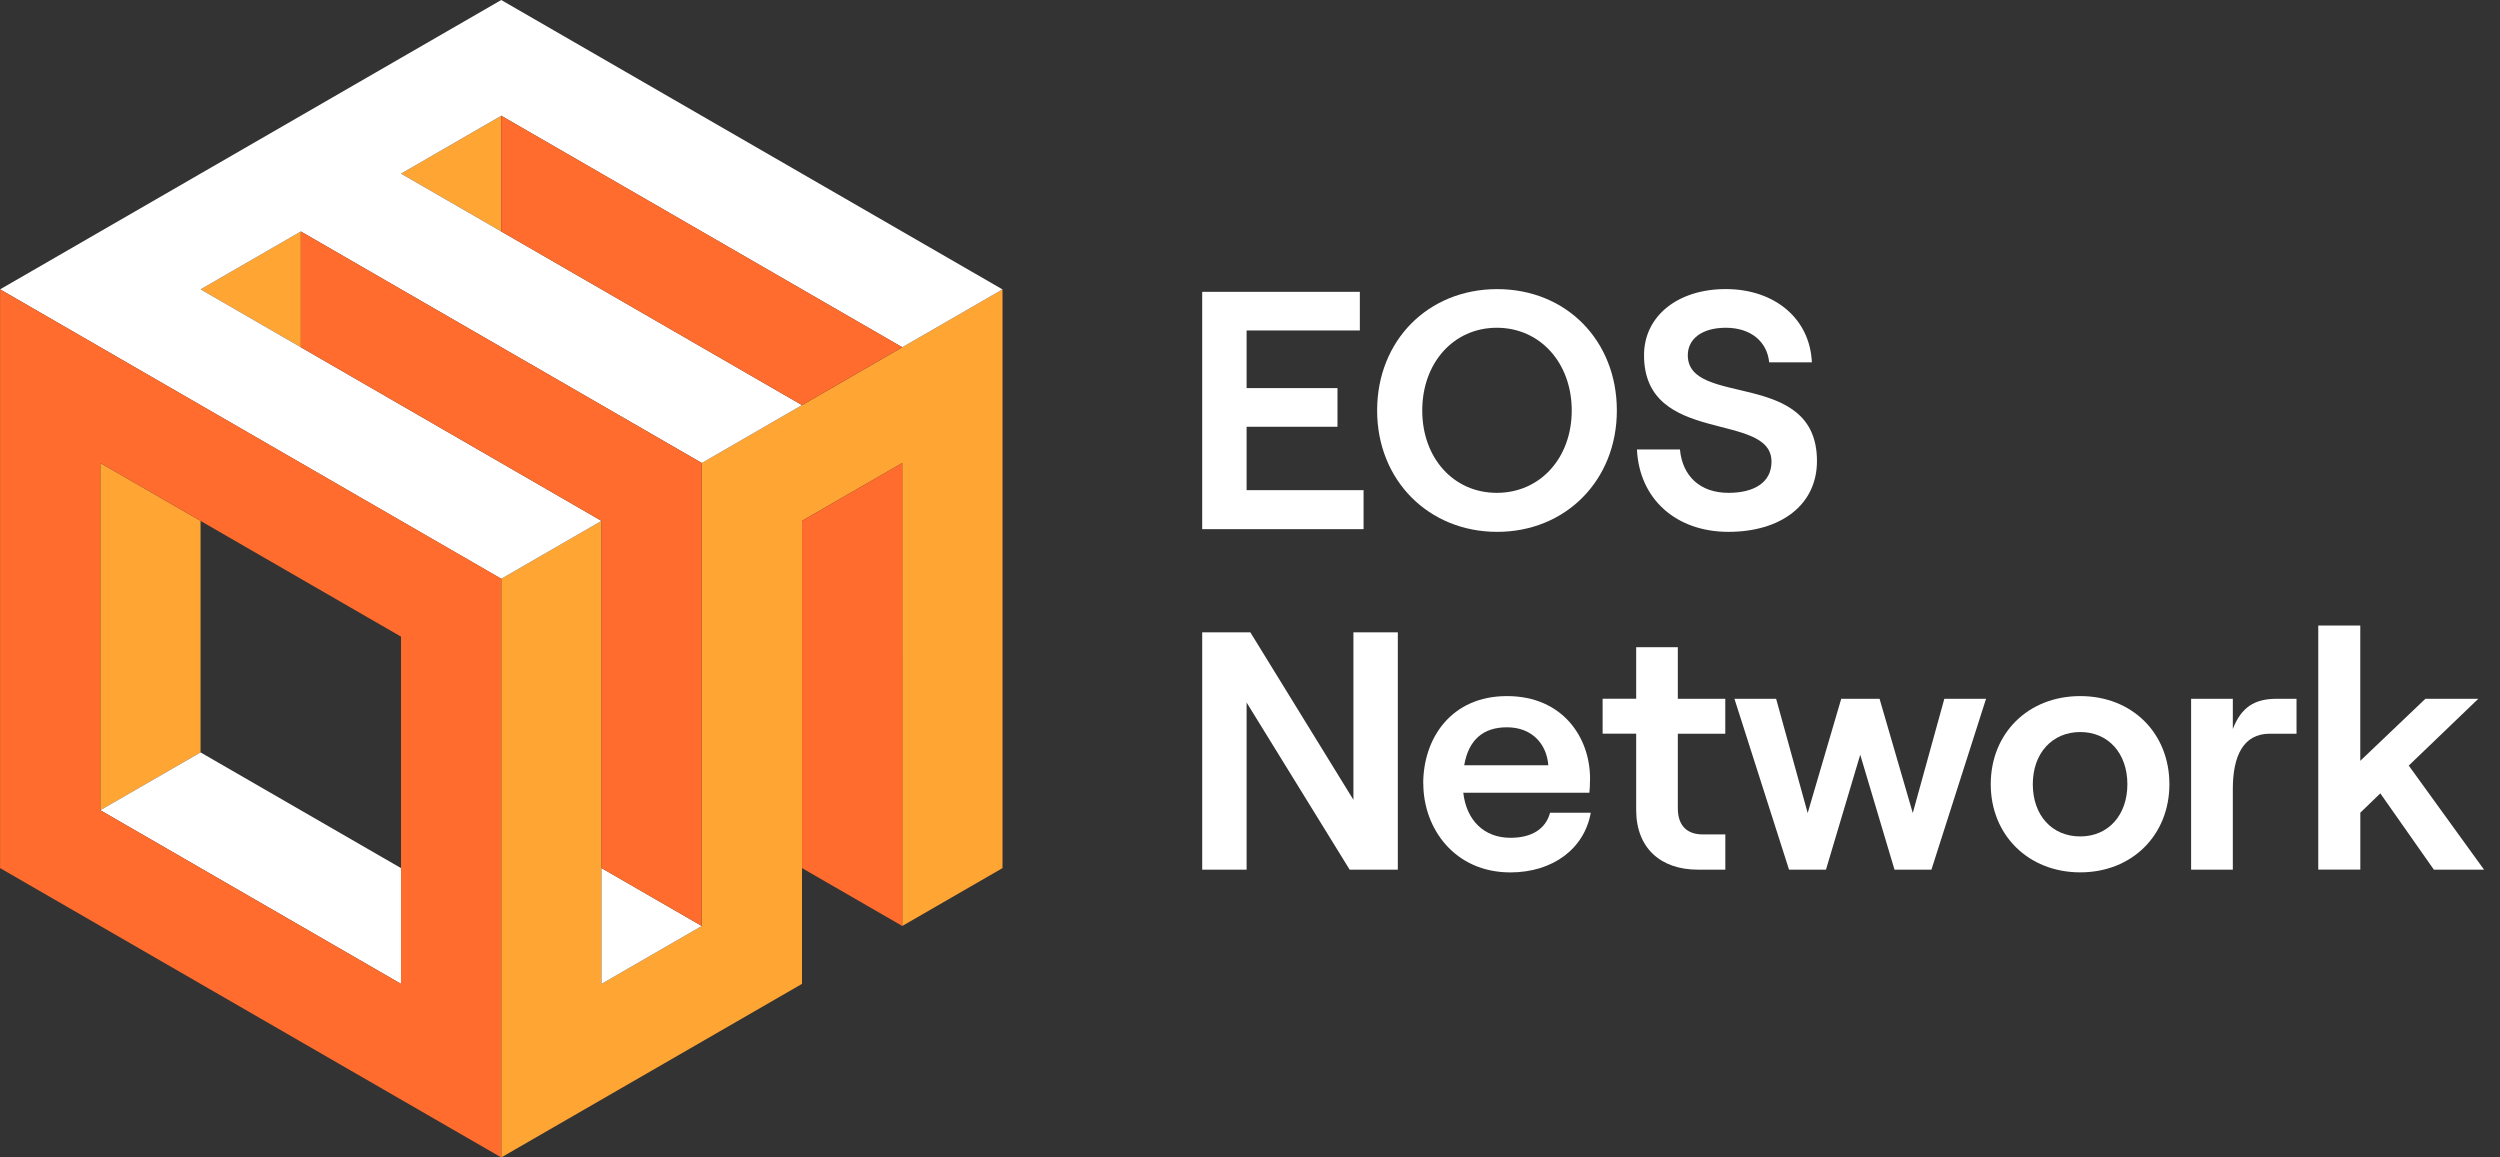 <svg width="108" height="50" viewBox="0 0 108 50" fill="none" xmlns="http://www.w3.org/2000/svg">
<rect x="0" y="0" width="108" height="50" fill="#333333" stroke="none"/>
<g clip-path="url(#clip0_390_3893)">
<path d="M8.664 22.502V32.504L4.333 35.001V20.002L8.664 22.502Z" fill="#FFA534"/>
<path d="M43.308 12.502V37.502L38.978 40.002L38.976 20.002L34.647 22.5V42.503L21.655 50.001V25.003L25.986 22.502V42.503L30.317 40.002V20.002L43.308 12.502Z" fill="#FFA534"/>
<path d="M12.996 9.999L8.665 12.5L12.996 15V9.999Z" fill="#FFA534"/>
<path d="M21.656 5L17.325 7.501L21.656 10V5Z" fill="#FFA534"/>
<path d="M43.307 12.502L38.977 15.001L21.654 5L17.324 7.501V7.502L21.654 10L34.646 17.501L30.317 20.002H30.316V20L12.995 10L8.664 12.5L25.985 22.502L21.654 25.003L0.003 12.5L21.653 0.001H21.654L43.307 12.502Z" fill="white"/>
<path d="M17.323 37.502V42.503L4.333 35.001L8.664 32.504L17.323 37.502Z" fill="white"/>
<path d="M25.985 42.503L30.316 40.002L25.985 37.502V42.503Z" fill="white"/>
<path d="M0.003 12.5V37.502L21.654 50.001V24.999L0.003 12.5ZM17.324 42.503L4.332 35.001V20.002L17.324 27.503V42.503Z" fill="#FF6C2D"/>
<path d="M38.978 40.002L34.648 37.502V22.5L38.976 20.002L38.978 40.002Z" fill="#FF6C2D"/>
<path d="M38.978 15.001L34.647 17.501L21.655 10V5L38.978 15.001Z" fill="#FF6C2D"/>
<path d="M12.995 9.999V15L25.985 22.502V37.502L30.316 40.002V20.001L12.995 9.999Z" fill="#FF6C2D"/>
<path d="M51.935 12.607H58.745V14.276H53.853V16.766H57.779V18.436H53.853V21.175H58.906V22.859H51.935V12.607Z" fill="white"/>
<path d="M59.492 17.733C59.492 14.716 61.69 12.49 64.678 12.49C67.666 12.49 69.848 14.716 69.848 17.733C69.848 20.75 67.637 22.976 64.678 22.976C61.718 22.976 59.492 20.75 59.492 17.733ZM64.662 21.291C66.537 21.291 67.899 19.783 67.899 17.733C67.899 15.683 66.537 14.159 64.662 14.159C62.788 14.159 61.441 15.683 61.441 17.733C61.441 19.783 62.788 21.291 64.662 21.291Z" fill="white"/>
<path d="M70.714 19.417H72.574C72.678 20.56 73.438 21.291 74.669 21.291C75.767 21.291 76.529 20.851 76.529 19.944C76.529 17.747 71.022 19.27 71.022 15.344C71.022 13.66 72.471 12.488 74.552 12.488C76.632 12.488 78.185 13.732 78.273 15.652H76.428C76.34 14.758 75.637 14.159 74.553 14.159C73.543 14.159 72.913 14.628 72.913 15.346C72.913 17.616 78.493 15.916 78.493 19.915C78.493 21.82 76.925 22.976 74.67 22.976C72.415 22.976 70.819 21.569 70.716 19.417H70.714Z" fill="white"/>
<path d="M51.935 27.317H54.015L58.468 34.552V27.317H60.386V37.569H58.305L53.853 30.349V37.569H51.935V27.317Z" fill="white"/>
<path d="M61.483 33.85C61.483 31.901 62.684 30.071 65.101 30.071C67.519 30.071 68.69 31.873 68.69 33.63C68.69 33.879 68.675 34.099 68.662 34.245H63.214C63.346 35.431 64.108 36.193 65.25 36.193C66.173 36.193 66.774 35.812 66.963 35.11H68.721C68.443 36.677 67.065 37.688 65.25 37.688C62.833 37.688 61.487 35.783 61.487 33.85H61.483ZM66.887 33.059C66.814 32.122 66.169 31.419 65.1 31.419C64.089 31.419 63.444 31.945 63.254 33.059H66.887Z" fill="white"/>
<path d="M72.482 27.962V30.188H74.532V31.697H72.482V34.918C72.482 35.665 72.878 36.046 73.552 36.046H74.534V37.569H73.347C71.736 37.569 70.683 36.632 70.683 34.991V31.695H69.233V30.186H70.683V27.96H72.484L72.482 27.962Z" fill="white"/>
<path d="M74.928 30.188H76.729L78.092 35.123L79.541 30.188H81.197L82.632 35.123L83.995 30.188H85.797L83.438 37.569H81.842L80.362 32.604L78.882 37.569H77.286L74.928 30.188Z" fill="white"/>
<path d="M86 33.879C86 31.681 87.612 30.071 89.867 30.071C92.122 30.071 93.718 31.683 93.718 33.879C93.718 36.075 92.106 37.686 89.867 37.686C87.627 37.686 86 36.075 86 33.879ZM89.867 36.134C91.082 36.134 91.903 35.211 91.903 33.879C91.903 32.547 91.082 31.624 89.867 31.624C88.651 31.624 87.817 32.547 87.817 33.879C87.817 35.211 88.636 36.134 89.867 36.134Z" fill="white"/>
<path d="M96.458 34.084V37.569H94.656V30.188H96.458V31.492C96.823 30.554 97.395 30.188 98.347 30.188H99.21V31.696H98.054C96.898 31.696 96.458 32.678 96.458 34.084Z" fill="white"/>
<path d="M100.147 27.024H101.964V32.868L104.776 30.188H107.062L104.058 33.073L107.31 37.569H105.143L102.829 34.273L101.966 35.108V37.568H100.149V27.022L100.147 27.024Z" fill="white"/>
</g>
<defs>
<clipPath id="clip0_390_3893">
<rect width="107.307" height="50" fill="white"/>
</clipPath>
</defs>
</svg>
